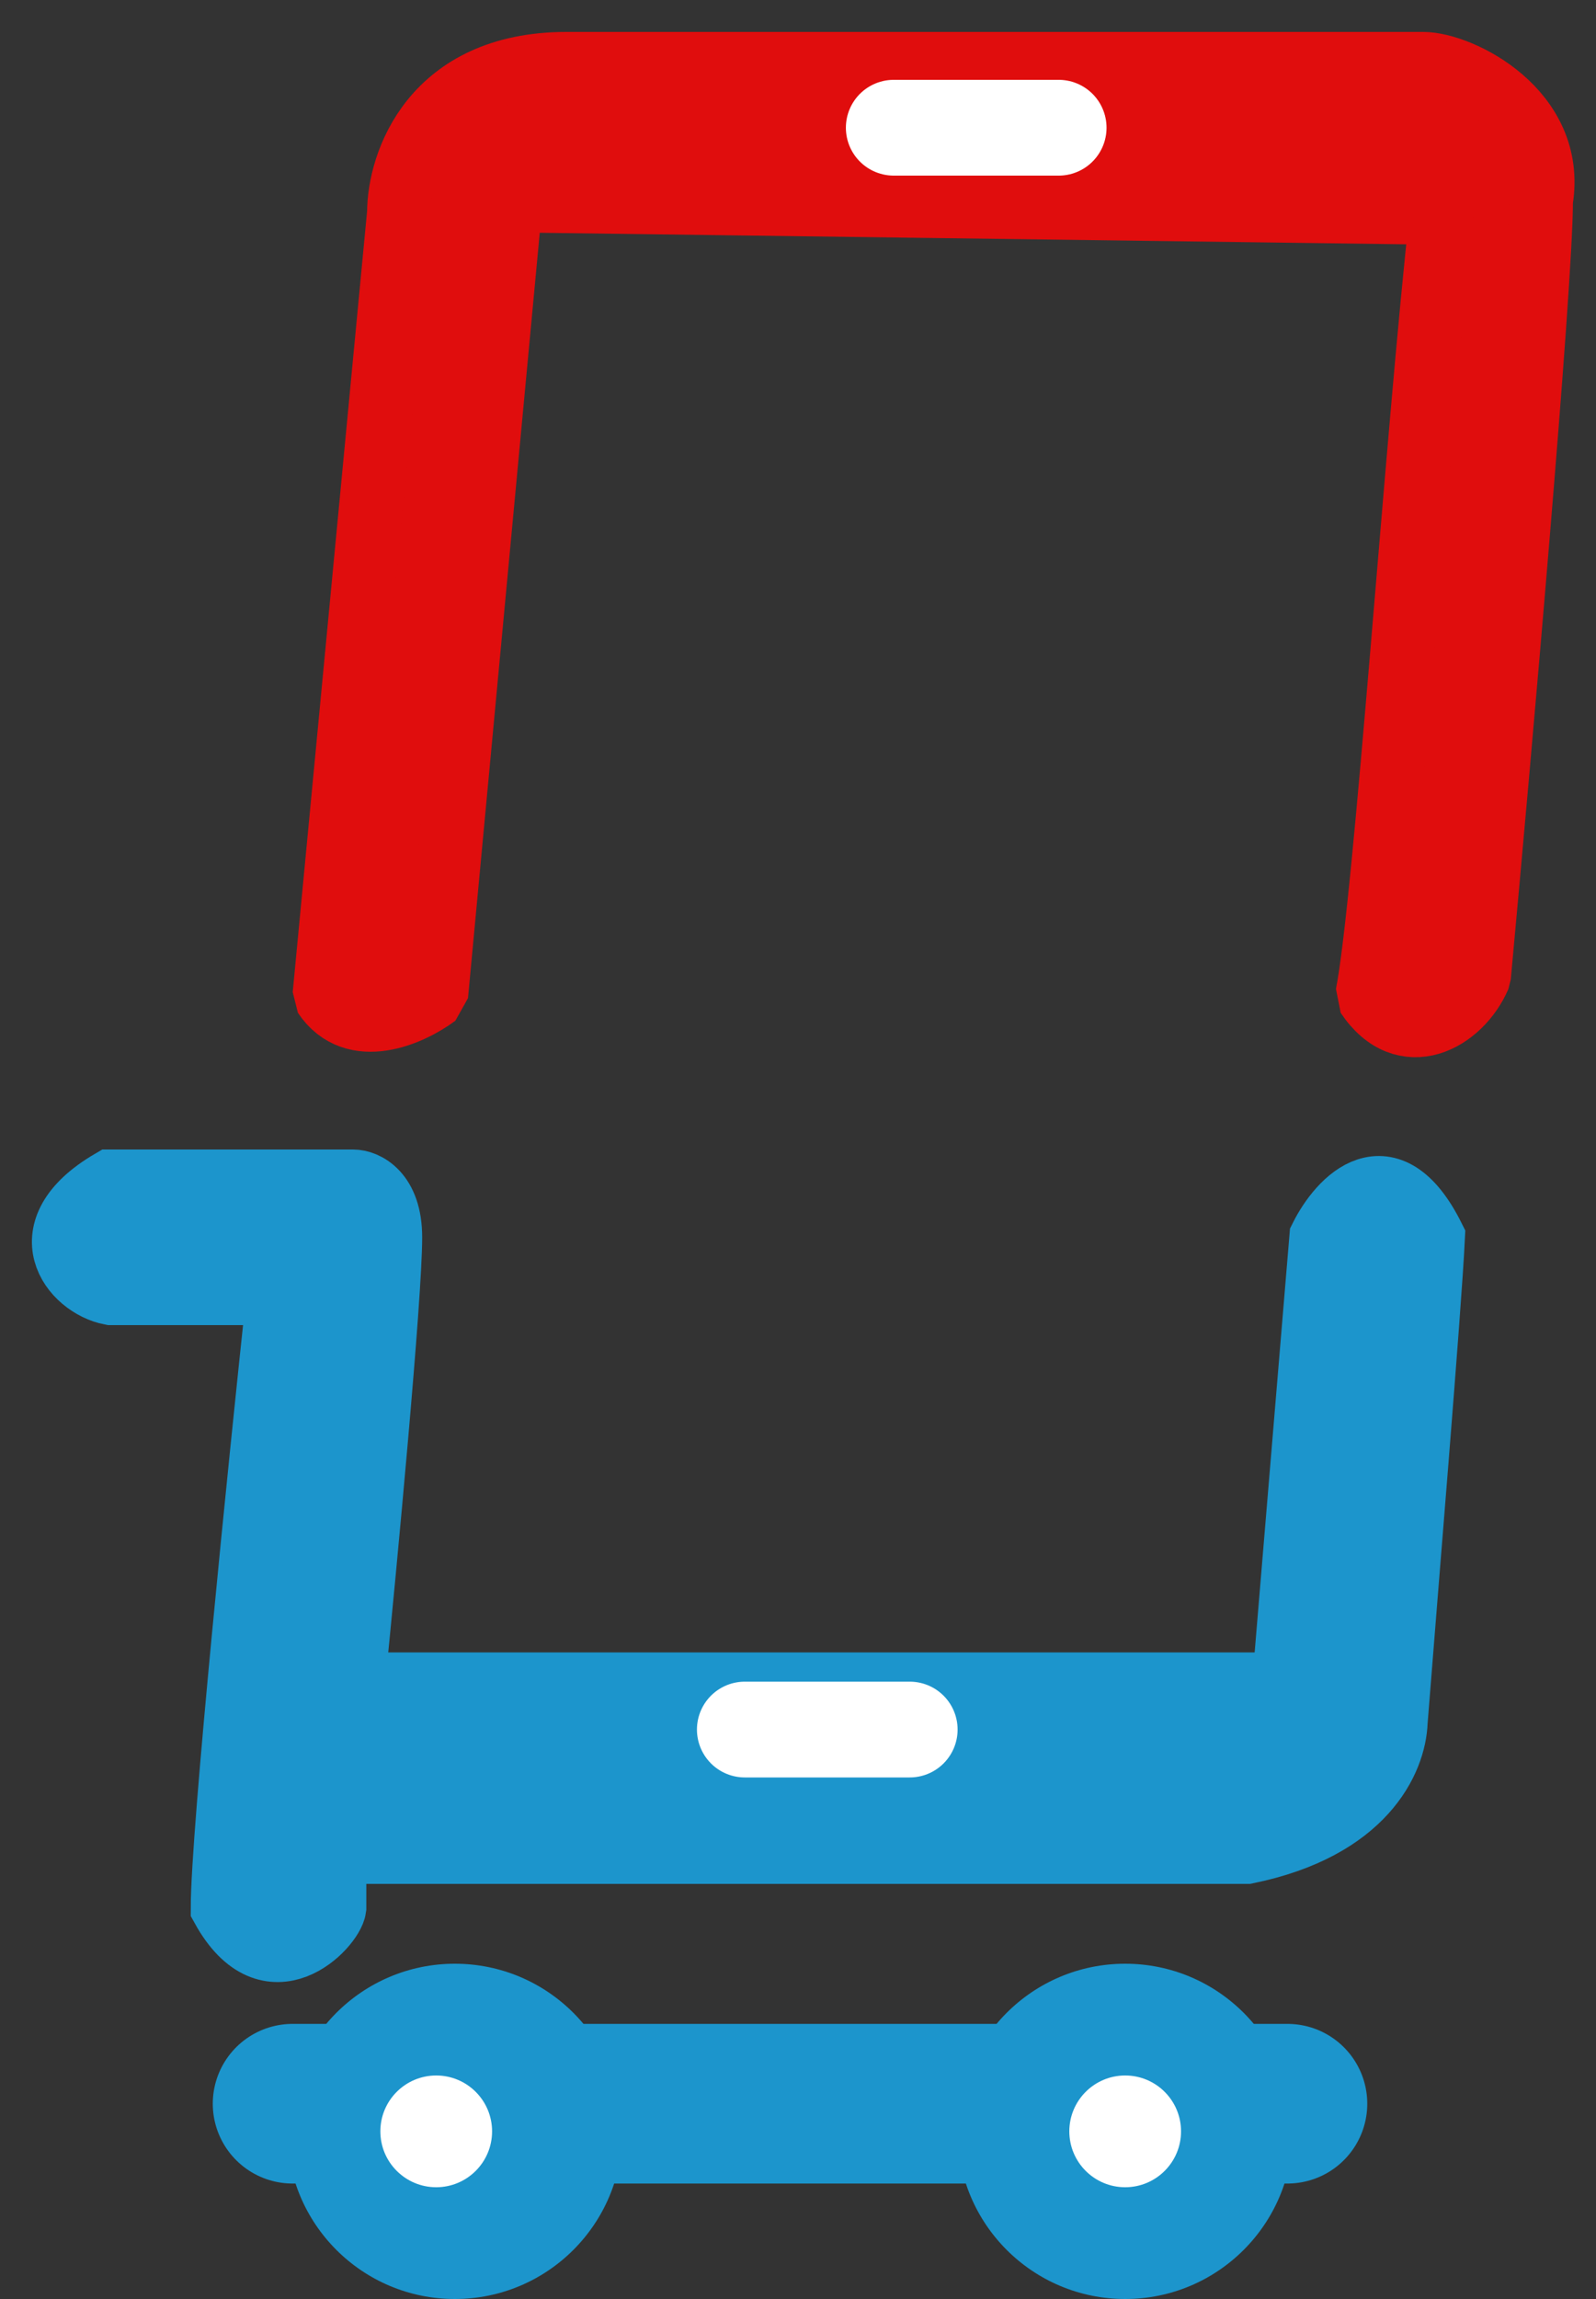 <svg width="25" height="36" viewBox="0 0 25 36" fill="none" xmlns="http://www.w3.org/2000/svg">
<rect x="0" y="0" width="25" height="36" fill="#333333" stroke="none"/>
<path d="M5.53 18.5H1.738C0.435 19.263 1.133 20.134 1.738 20.25H4.363C4.072 22.972 3.488 28.708 3.488 29.875C4.225 31.208 5.201 30.164 5.238 29.875V29H19.53C21.365 28.624 21.842 27.563 21.863 26.958C22.02 24.944 22.393 20.502 22.447 19.375C21.747 17.975 20.988 18.792 20.697 19.375L20.113 26.375H5.53C5.724 24.431 6.113 20.308 6.113 19.375C6.113 18.675 5.724 18.5 5.53 18.5Z" fill="#1C95CC" stroke="#1C95CC"/>
<line x1="11.667" y1="27.083" x2="14.25" y2="27.083" stroke="white" stroke-width="1.5" stroke-linecap="round" stroke-linejoin="round"/>
<path d="M6.25 3.333L5.083 15.583C5.55 16.283 6.444 15.875 6.833 15.583L8 3.139L22.583 3.333C22.195 6.833 21.708 14.125 21.417 15.583C22 16.458 22.875 15.972 23.167 15.292C23.491 11.792 24.139 4.461 24.139 3.139C24.372 1.739 22.875 1 22.292 1H8.875C6.775 1 6.25 2.556 6.25 3.333Z" fill="#E00D0D" stroke="#E00D0D" stroke-linecap="round" stroke-linejoin="bevel"/>
<line x1="14" y1="2" x2="16.583" y2="2" stroke="white" stroke-width="1.5" stroke-linecap="round"/>
<circle cx="7.125" cy="33.375" r="2.625" fill="#1C95CC"/>
<circle cx="17.625" cy="33.375" r="2.625" fill="#1C95CC"/>
<line x1="4.583" y1="32.942" x2="20.167" y2="32.942" stroke="#1C95CC" stroke-width="2.5" stroke-linecap="round"/>
<circle cx="6.833" cy="33.375" r="0.875" fill="white"/>
<circle cx="17.625" cy="33.375" r="0.875" fill="white"/>
</svg>
